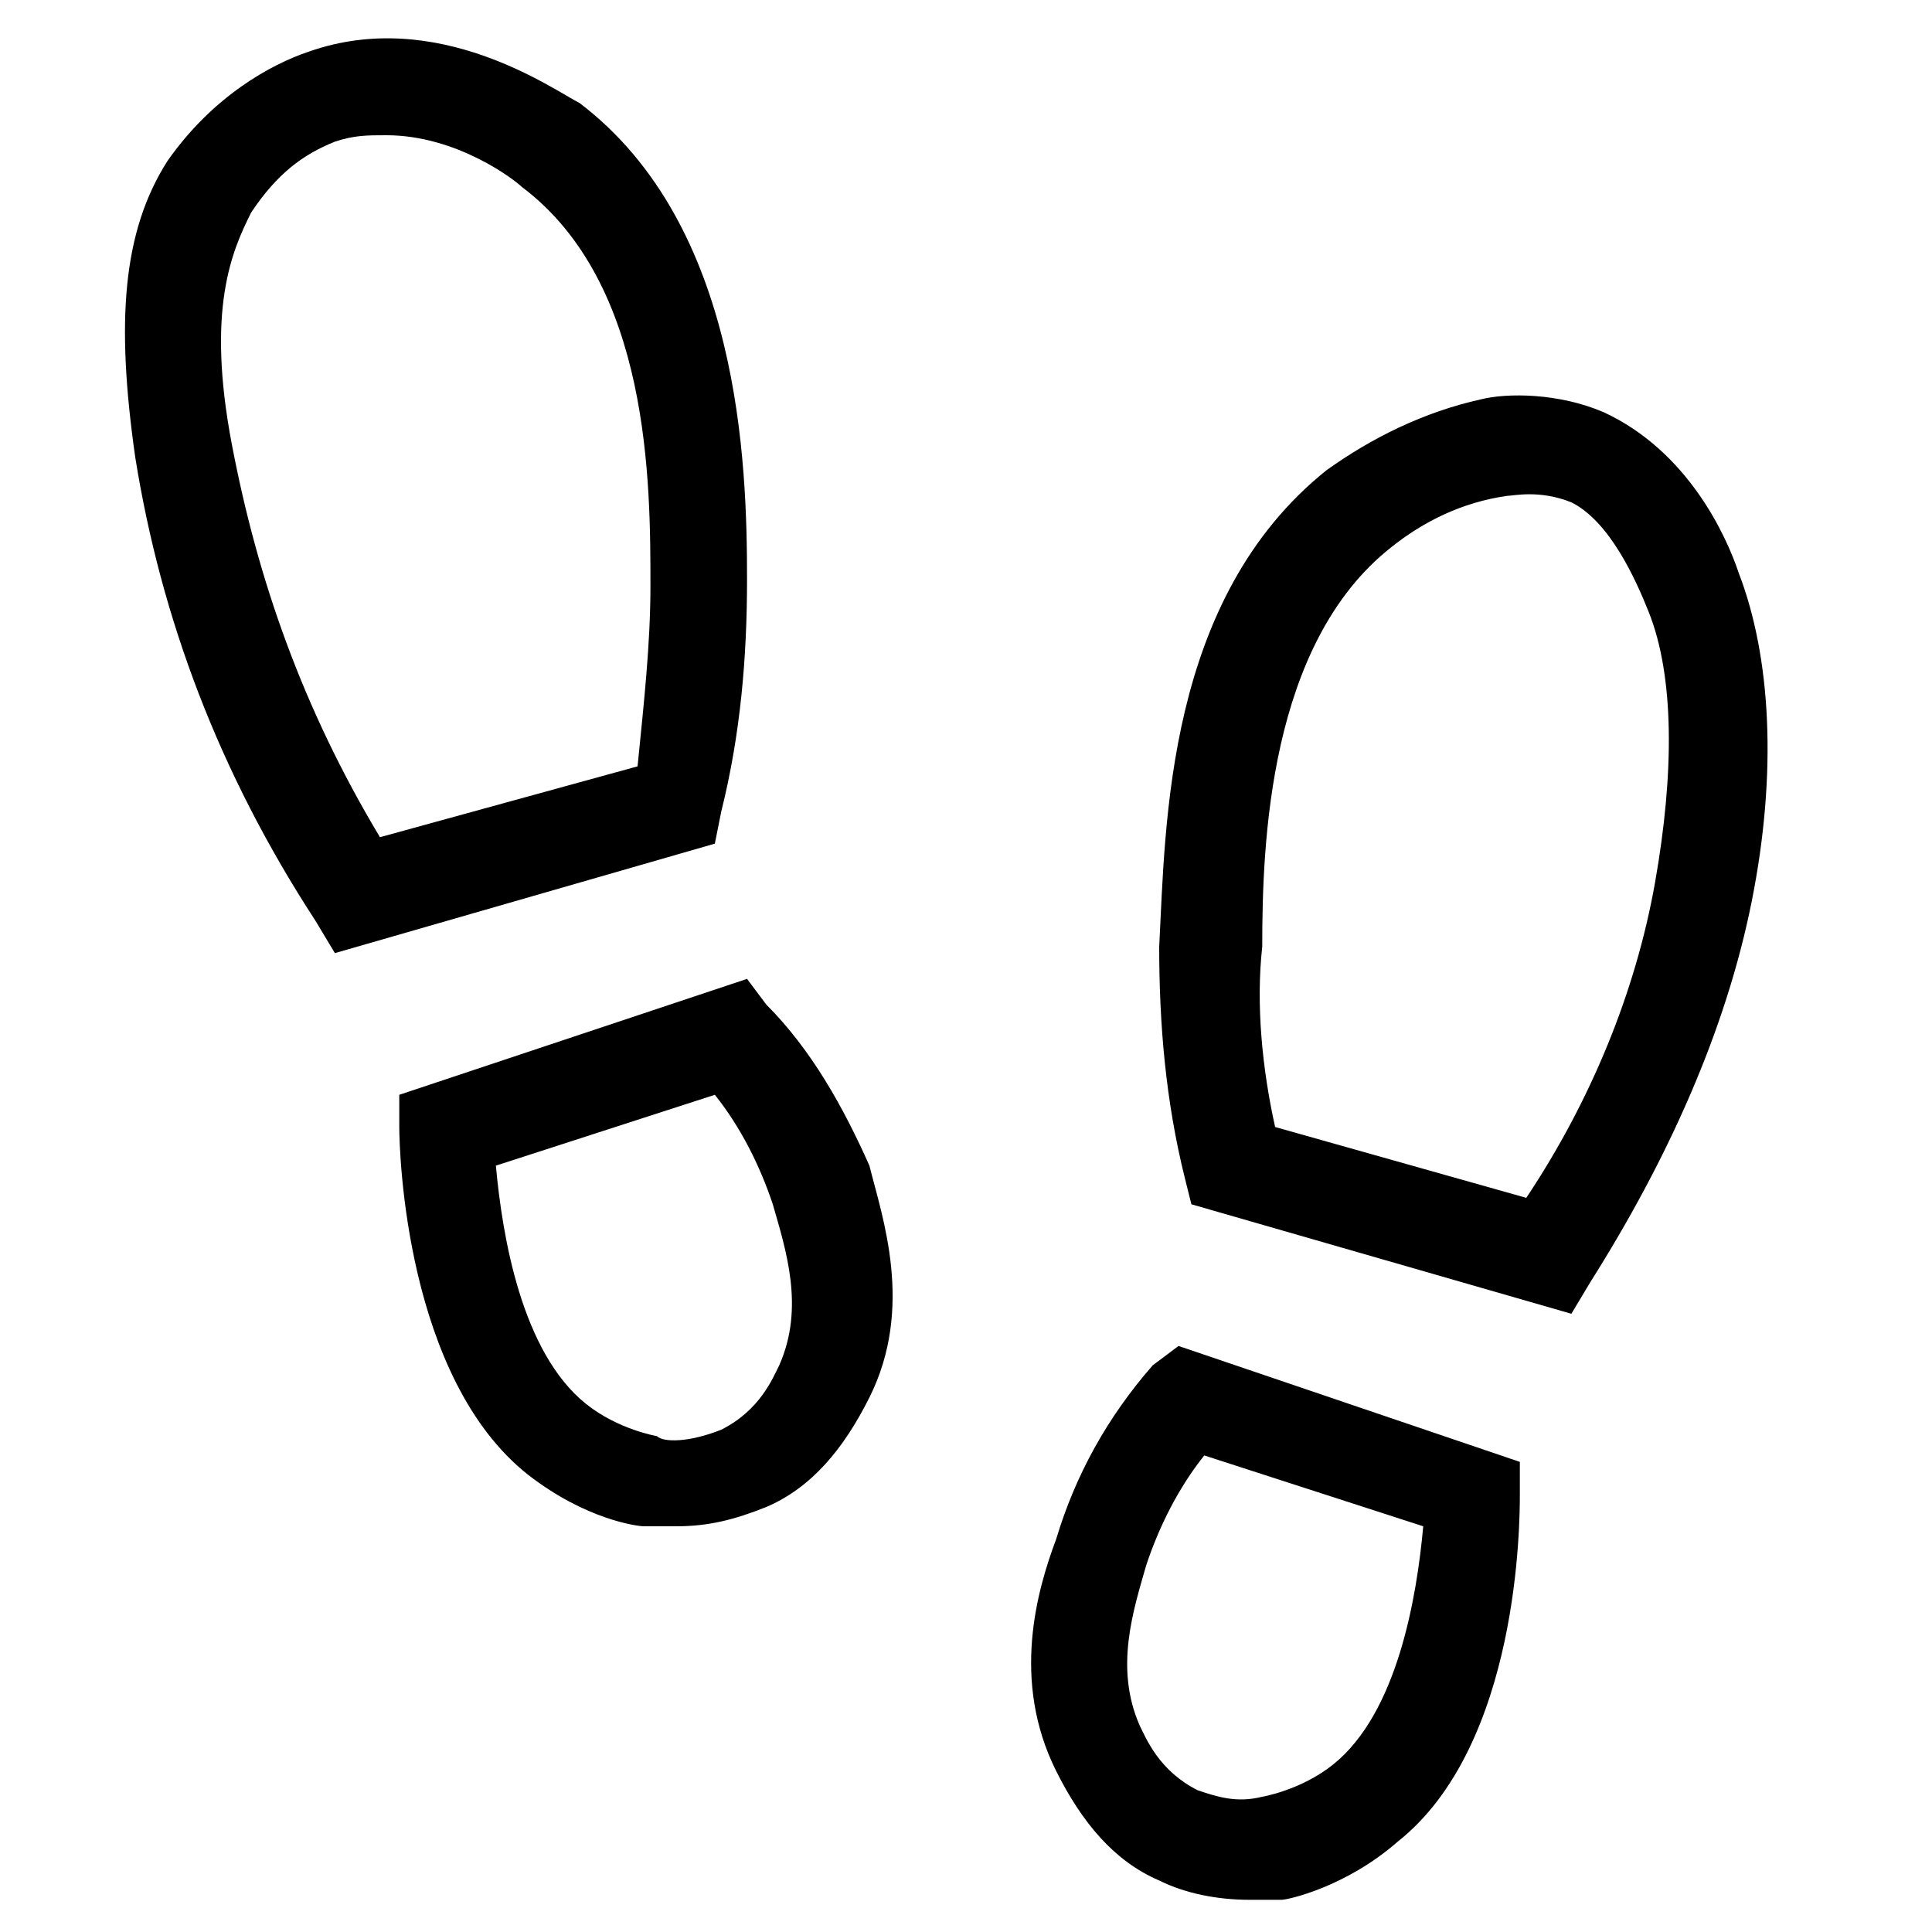 <svg xmlns="http://www.w3.org/2000/svg" xml:space="preserve" style="enable-background:new 0 0 30 30" viewBox="0 0 30 30"><path d="M11.2 12.6c.3-1.2.4-2.4.4-3.6 0-1.8-.1-5.5-2.6-7.4C8.6 1.4 6.8.1 4.8.8c-.6.2-1.5.7-2.2 1.7-.7 1.1-.8 2.5-.5 4.6.4 2.5 1.3 4.9 2.8 7.2l.3.5 5.9-1.7.1-.5zm-1.3-.7-4 1.1C4.7 11 4 9 3.6 6.9c-.4-2.1 0-3 .3-3.6.4-.6.8-.9 1.3-1.1.3-.1.5-.1.8-.1 1.1 0 2 .7 2.1.8 2 1.5 2 4.6 2 6.2 0 .9-.1 1.8-.2 2.8zM11.9 15.6l-.3-.4L6.2 17v.5c0 .4.1 3.9 2 5.4.9.7 1.7.8 1.8.8h.5c.5 0 .9-.1 1.4-.3.7-.3 1.2-.9 1.6-1.7.7-1.4.2-2.8 0-3.6-.4-.9-.9-1.8-1.6-2.5zm.2 5.6c-.1.2-.3.7-.9 1-.5.2-.9.2-1 .1 0 0-.6-.1-1.1-.5-1-.8-1.3-2.6-1.4-3.7l3.4-1.1c.4.5.7 1.1.9 1.7.2.7.5 1.6.1 2.5zM27 8.9c-.2-.6-.8-1.9-2.1-2.5-.7-.3-1.5-.3-1.9-.2-.9.2-1.7.6-2.4 1.1-2.5 2-2.5 5.5-2.6 7.4 0 1.2.1 2.4.4 3.6l.1.4 5.9 1.7.3-.5c1.2-1.9 2.1-3.9 2.5-5.9.4-2 .3-3.8-.2-5.1zm-1.3 4.8c-.3 1.7-1 3.4-2 4.9l-3.9-1.1c-.2-.9-.3-1.9-.2-2.8 0-1.6.1-4.7 2-6.2.5-.4 1.1-.7 1.8-.8.1 0 .5-.1 1 .1.6.3 1 1.2 1.2 1.7.4 1 .4 2.5.1 4.2zM17.9 21.2c-.7.8-1.2 1.7-1.5 2.7-.3.8-.7 2.2 0 3.6.4.8.9 1.4 1.6 1.7.4.2.9.3 1.4.3h.5c.1 0 1-.2 1.8-.9 1.9-1.5 1.9-5 1.9-5.4v-.5l-5.3-1.8-.4.3zm4.2 2.5c-.1 1.1-.4 2.9-1.4 3.7-.5.4-1.1.5-1.1.5-.4.1-.7 0-1-.1-.6-.3-.8-.8-.9-1-.4-.9-.1-1.8.1-2.5.2-.6.5-1.2.9-1.7l3.4 1.1z"/></svg>
